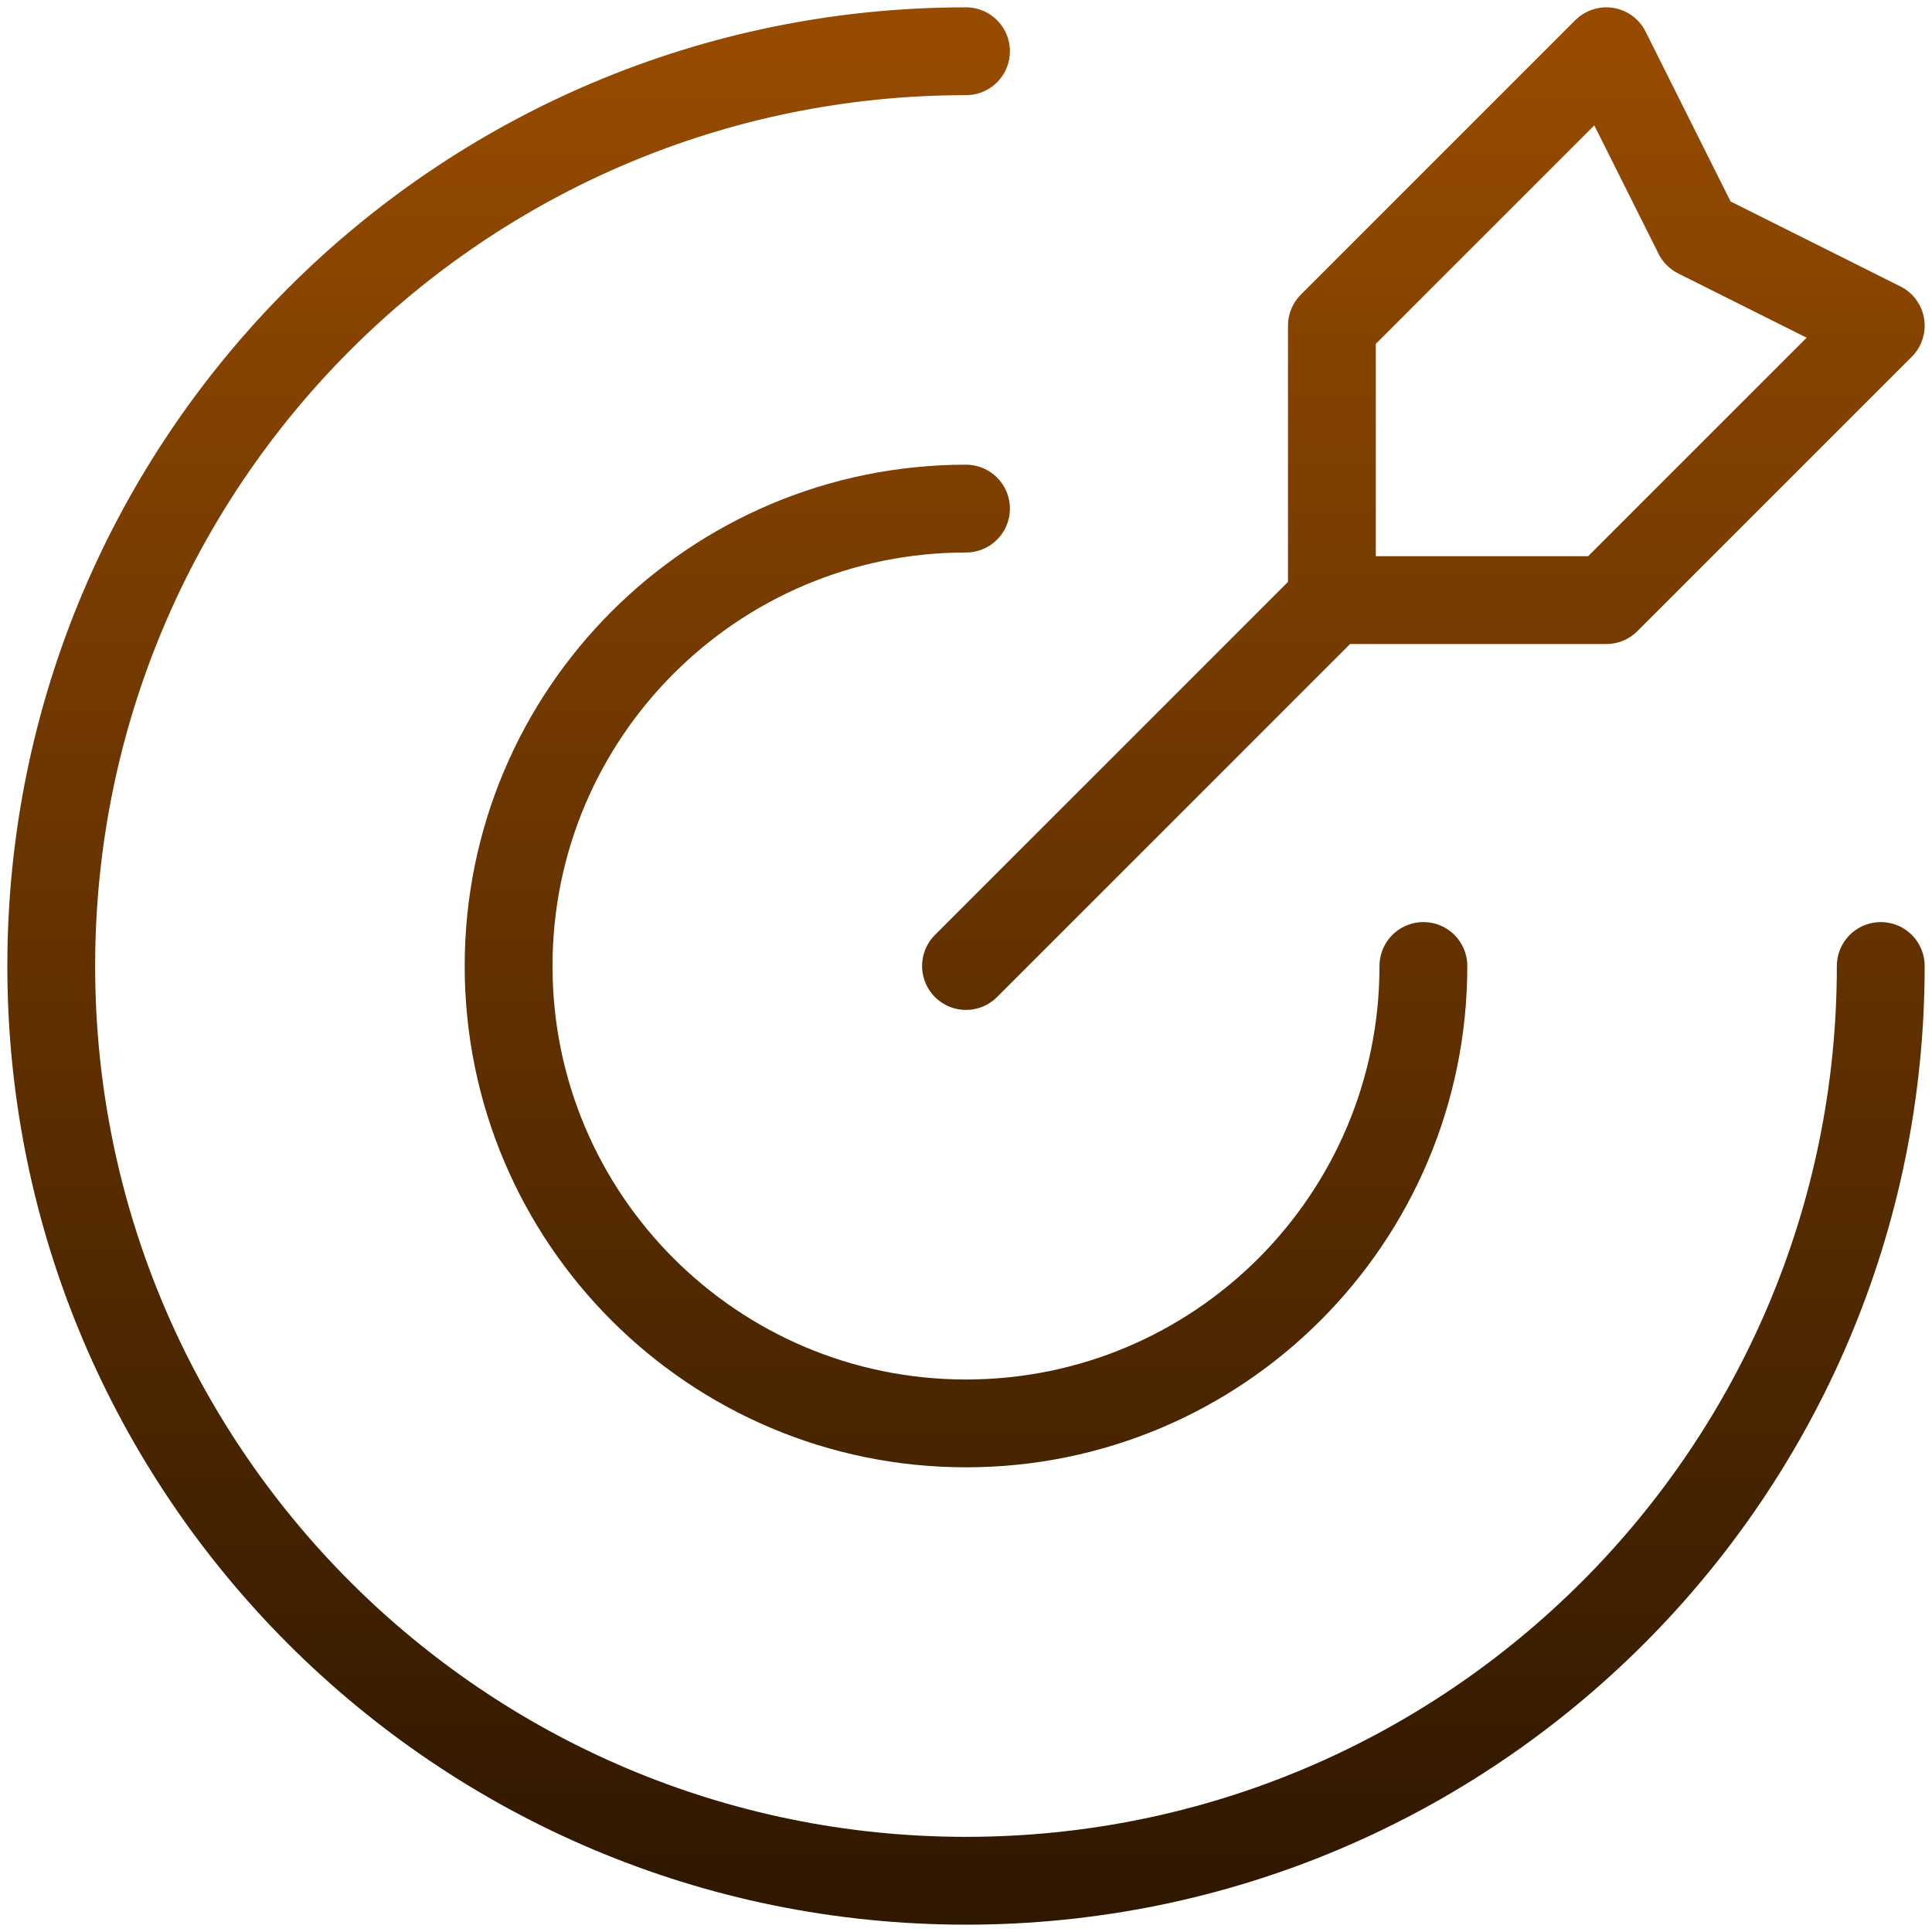 <svg width="44" height="44" viewBox="0 0 44 44" fill="none" xmlns="http://www.w3.org/2000/svg">
<path d="M30.333 13.667V7.417L36.583 1.167L38.667 5.333L42.833 7.417L36.583 13.667H30.333ZM30.333 13.667L22 22M42.833 22C42.833 33.506 33.506 42.833 22 42.833C10.494 42.833 1.167 33.506 1.167 22C1.167 10.494 10.494 1.167 22 1.167M32.417 22C32.417 27.753 27.753 32.417 22 32.417C16.247 32.417 11.583 27.753 11.583 22C11.583 16.247 16.247 11.583 22 11.583" stroke="url(#paint0_linear_186_85)" stroke-width="2" stroke-linecap="round" stroke-linejoin="round"/>
<defs>
<linearGradient id="paint0_linear_186_85" x1="22" y1="1.167" x2="22" y2="42.833" gradientUnits="userSpaceOnUse">
<stop stop-color="#964B00"/>
<stop offset="1" stop-color="#301800"/>
</linearGradient>
</defs>
</svg>
